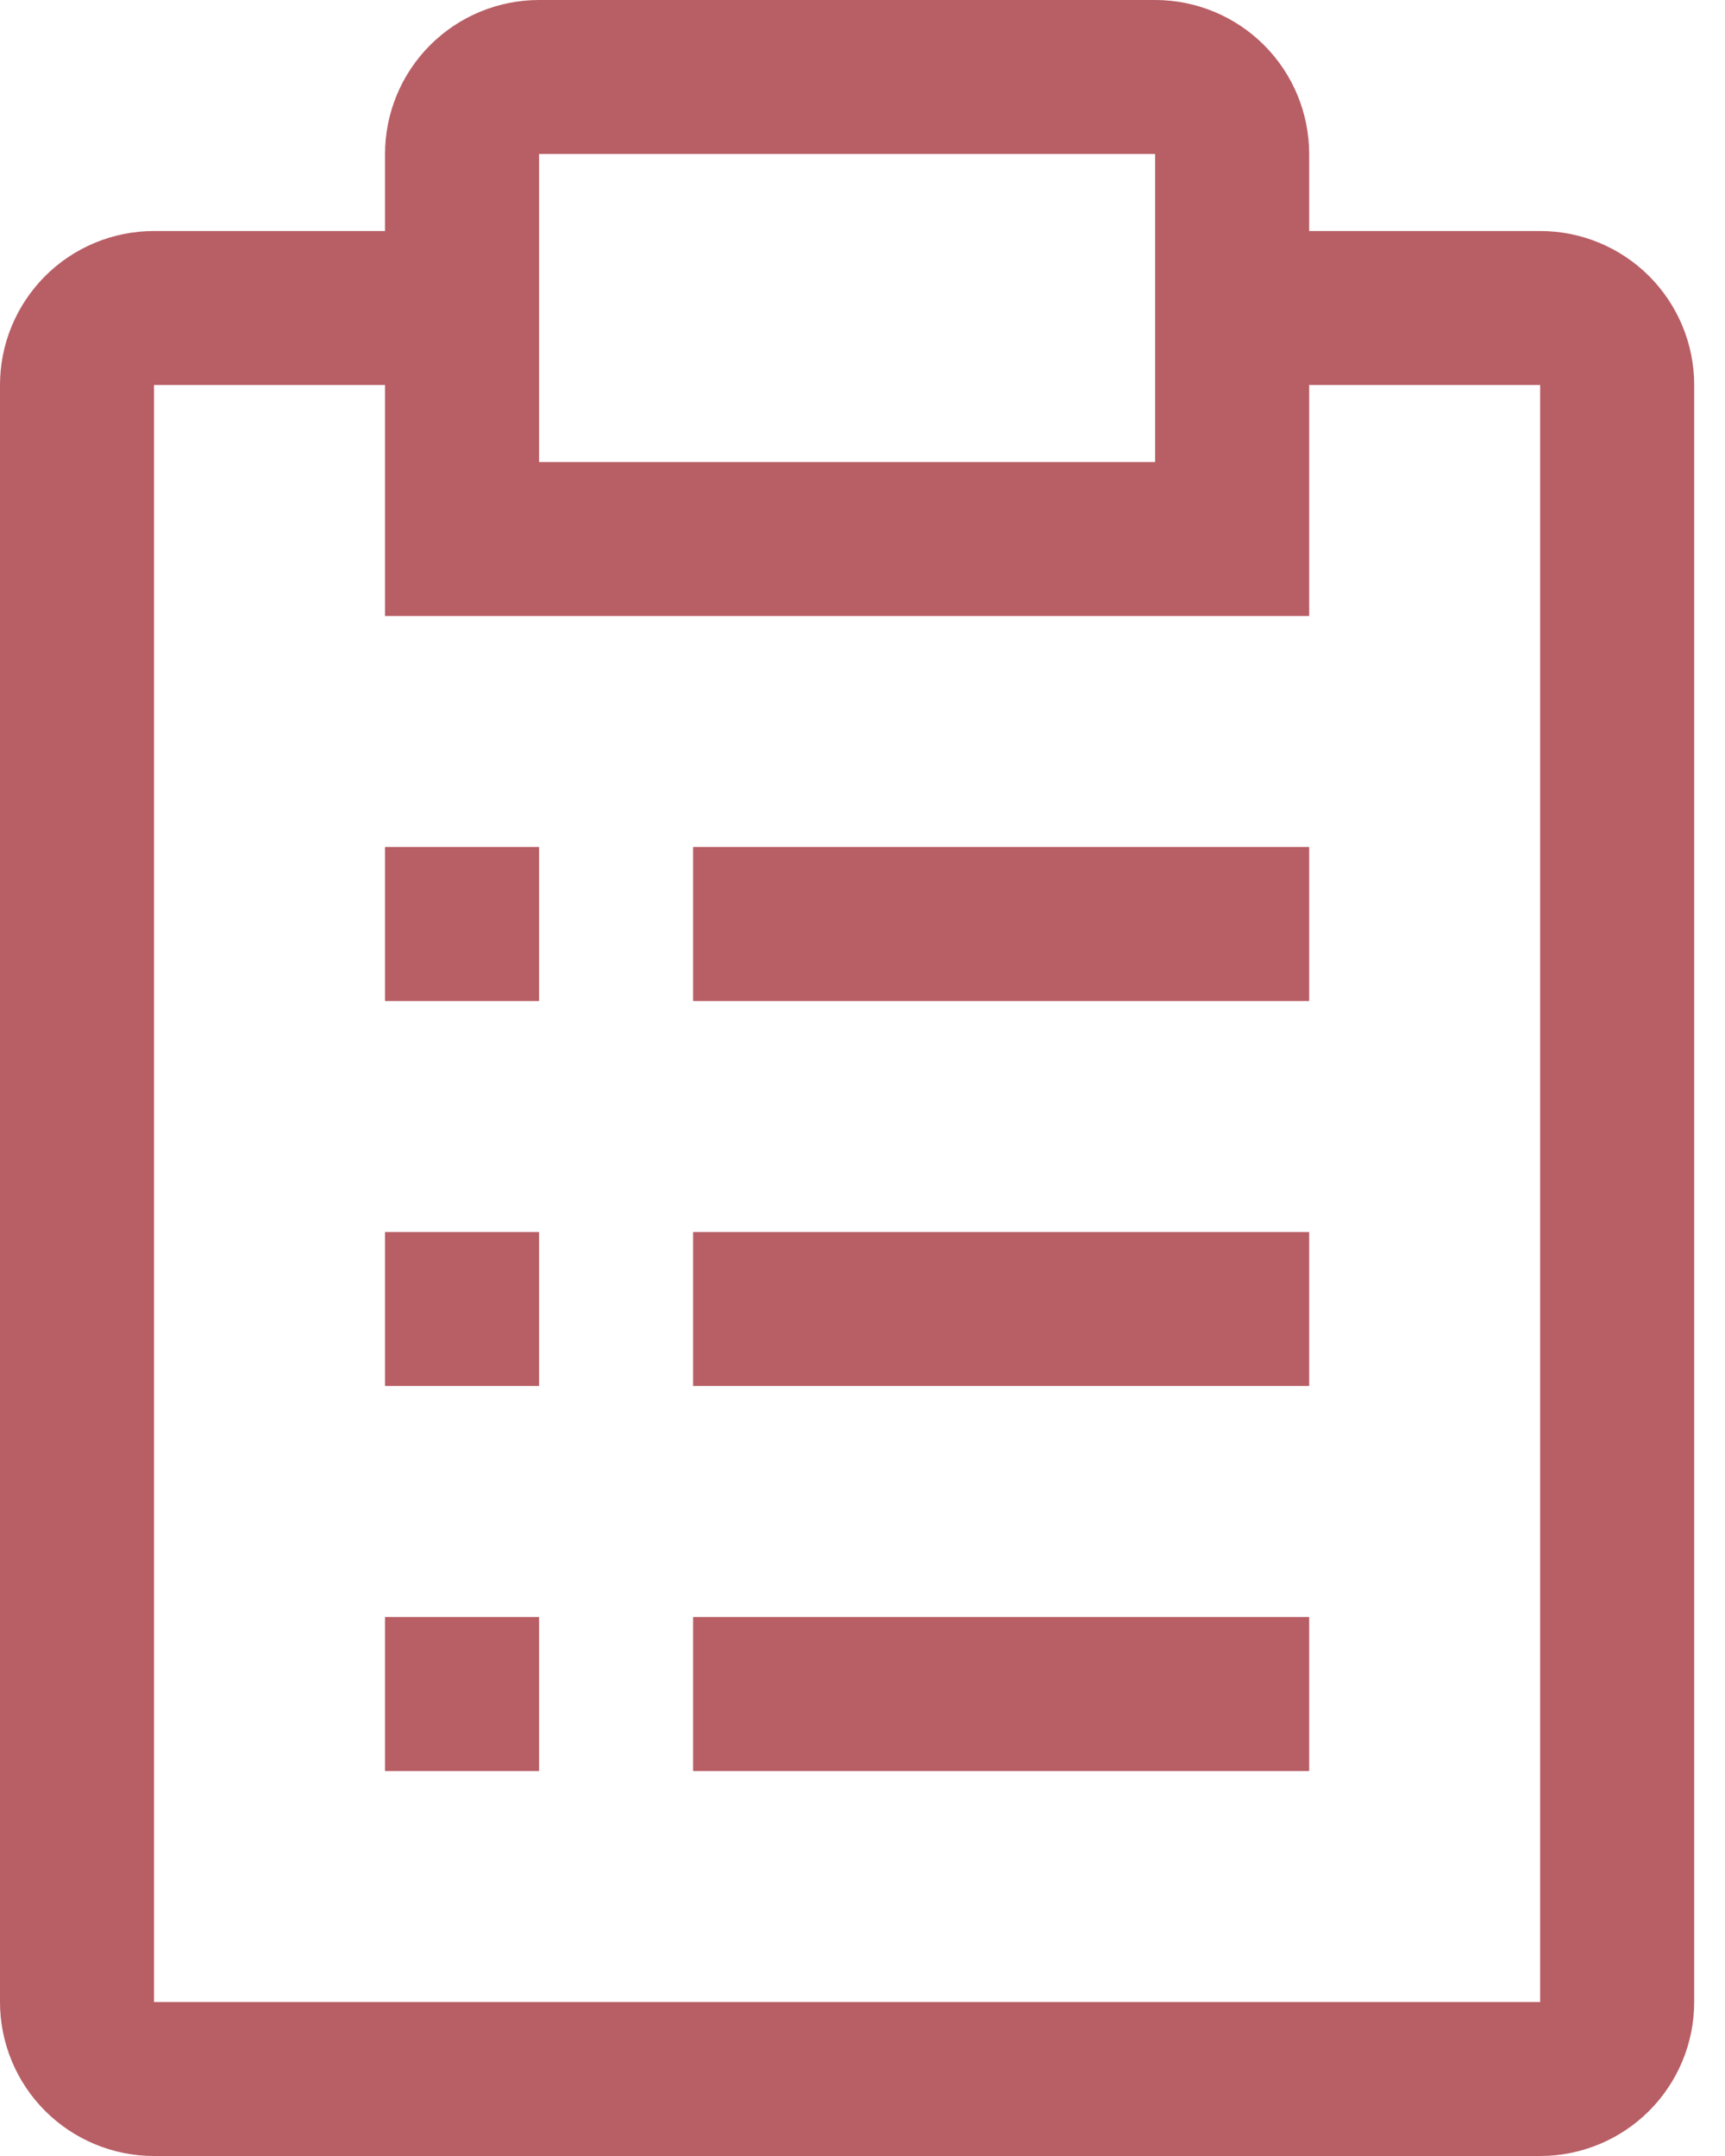 <svg width="48" height="60" viewBox="0 0 48 60" fill="none" xmlns="http://www.w3.org/2000/svg">
<path d="M19.286 45H36.429V49.286H19.286V45ZM10.714 45H15V49.286H10.714V45ZM19.286 34.286H36.429V38.571H19.286V34.286ZM10.714 34.286H15V38.571H10.714V34.286ZM19.286 23.571H36.429V27.857H19.286V23.571ZM10.714 23.571H15V27.857H10.714V23.571Z" fill="#B85E65"/>
<path d="M42.857 6.429H36.429V4.286C36.429 3.149 35.977 2.059 35.173 1.255C34.37 0.452 33.279 0 32.143 0H15C13.863 0 12.773 0.452 11.97 1.255C11.166 2.059 10.714 3.149 10.714 4.286V6.429H4.286C3.149 6.429 2.059 6.88 1.255 7.684C0.452 8.488 0 9.578 0 10.714V55.714C0 56.851 0.452 57.941 1.255 58.745C2.059 59.548 3.149 60 4.286 60H42.857C43.994 60 45.084 59.548 45.888 58.745C46.691 57.941 47.143 56.851 47.143 55.714V10.714C47.143 9.578 46.691 8.488 45.888 7.684C45.084 6.88 43.994 6.429 42.857 6.429ZM15 4.286H32.143V12.857H15V4.286ZM42.857 55.714H4.286V10.714H10.714V17.143H36.429V10.714H42.857V55.714Z" fill="#B85E65"/>
</svg>
